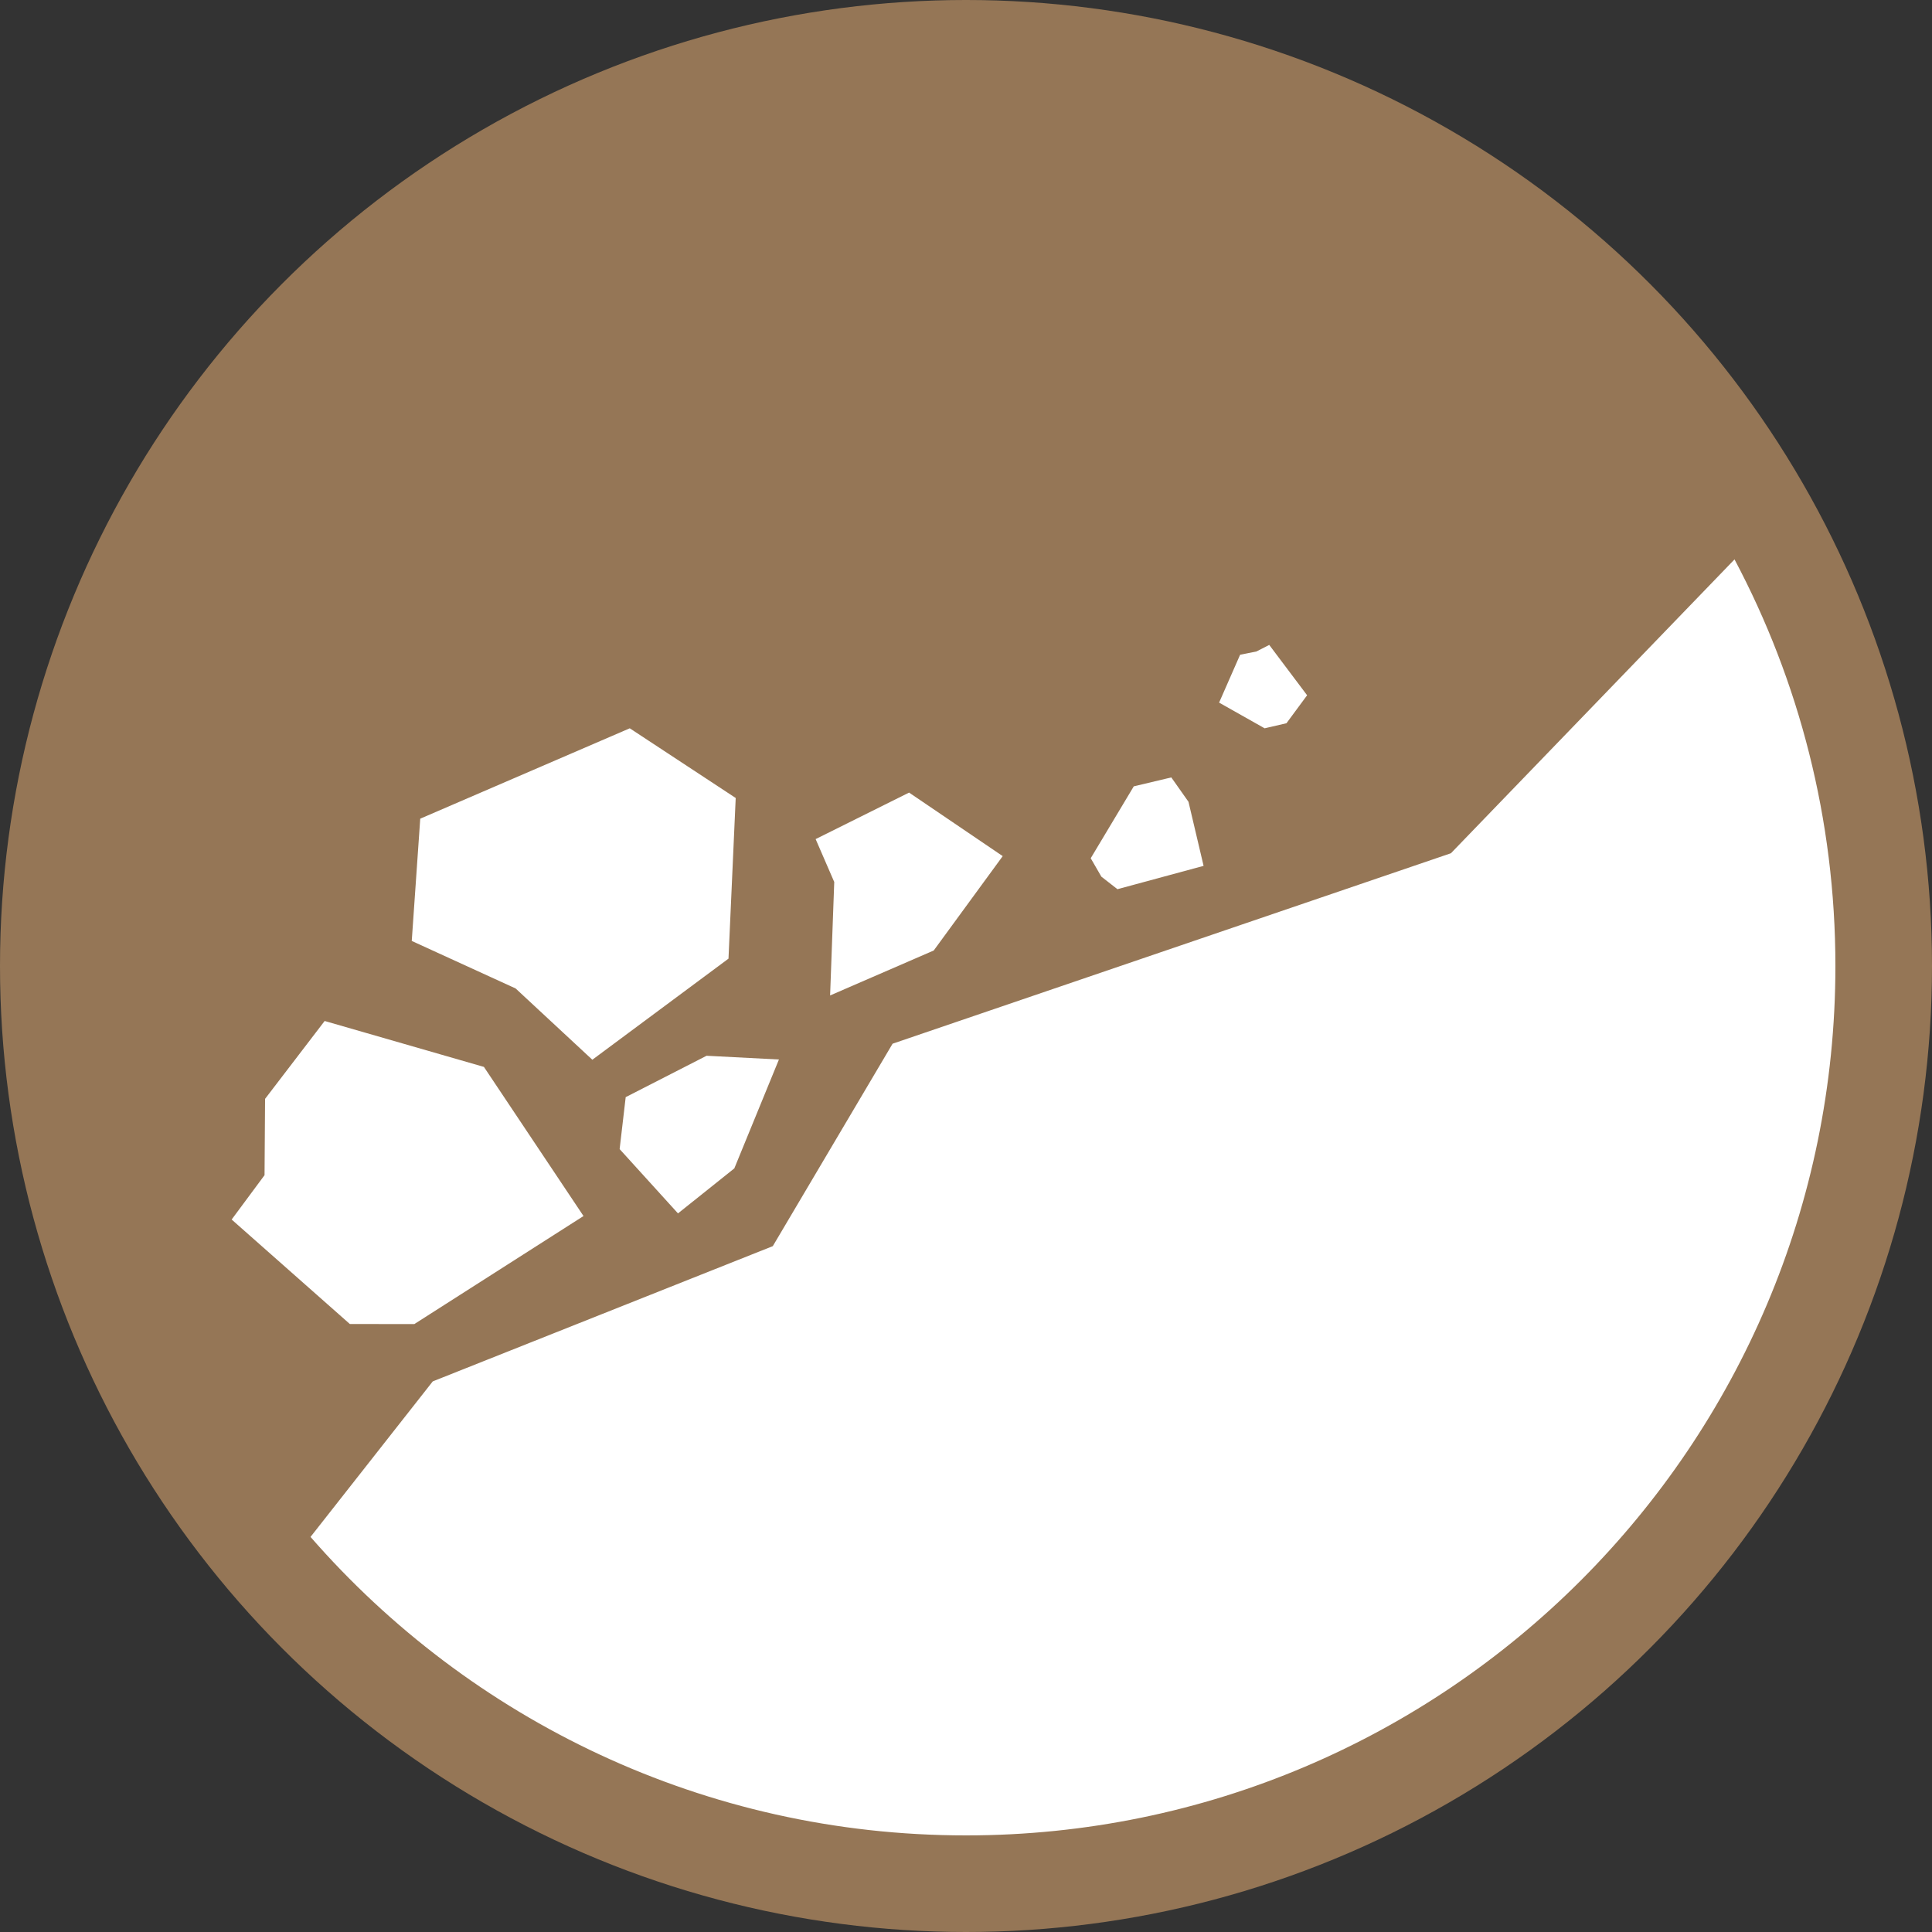 <?xml version="1.0" encoding="UTF-8" standalone="no"?>
<svg width="100%"
  height="100%" viewBox="0 0 1000 1000" version="1.1" xmlns="http://www.w3.org/2000/svg"
  xmlns:xlink="http://www.w3.org/1999/xlink" xml:space="preserve"
  style="fill-rule:evenodd;clip-rule:evenodd;stroke-linejoin:round;stroke-miterlimit:1.414;">
  <rect x="0" y="0" width="1000" height="1000" fill="#333333" stroke="none"/>
  <circle cx="500" cy="500" r="500" style="fill:#957656;" />
  <path
    d="M897.785,289.545c33.33,62.815 52.215,134.447 52.215,210.455c0,248.362 -201.638,450 -450,450c-135.309,0 -256.75,-59.849 -339.272,-154.497l63.272,-80.503l176,-70l62,-104.781l289,-98.583l146.785,-152.091l0,0Zm-595.758,339.875l-51.551,-77.192l-82.435,-23.768l-30.836,40.307l-0.276,39.495l-17.024,22.963l61.182,54.088l33.382,0.02l87.558,-55.913l0,0Zm78.054,-24.66l-29.154,23.289l-30.206,-33.279l3.137,-26.888l41.863,-21.422l37.453,1.935l-23.093,56.365l0,0Zm-73.488,-56.242l70.472,-52.323l3.734,-83.157l-54.837,-36.072l-108.445,46.781l-4.394,63.285l53.753,24.587l39.717,36.899Zm163.942,-138.277l48.47,32.888l-35.714,48.851l-53.632,23.263l2.144,-58.718l-9.634,-22.211l48.366,-24.073l0,0Zm94.021,33.978l5.501,9.528l8.329,6.499l44.591,-12.08l-7.818,-33.163l-8.894,-12.613l-19.424,4.616l-22.285,37.213l0,0Zm92.398,-110.41l-6.634,3.393l-8.444,1.699l-10.871,24.769l23.562,13.296l11.303,-2.622l10.686,-14.476l-19.602,-26.059l0,0Z"
    style="fill:#fff;" />
</svg>

